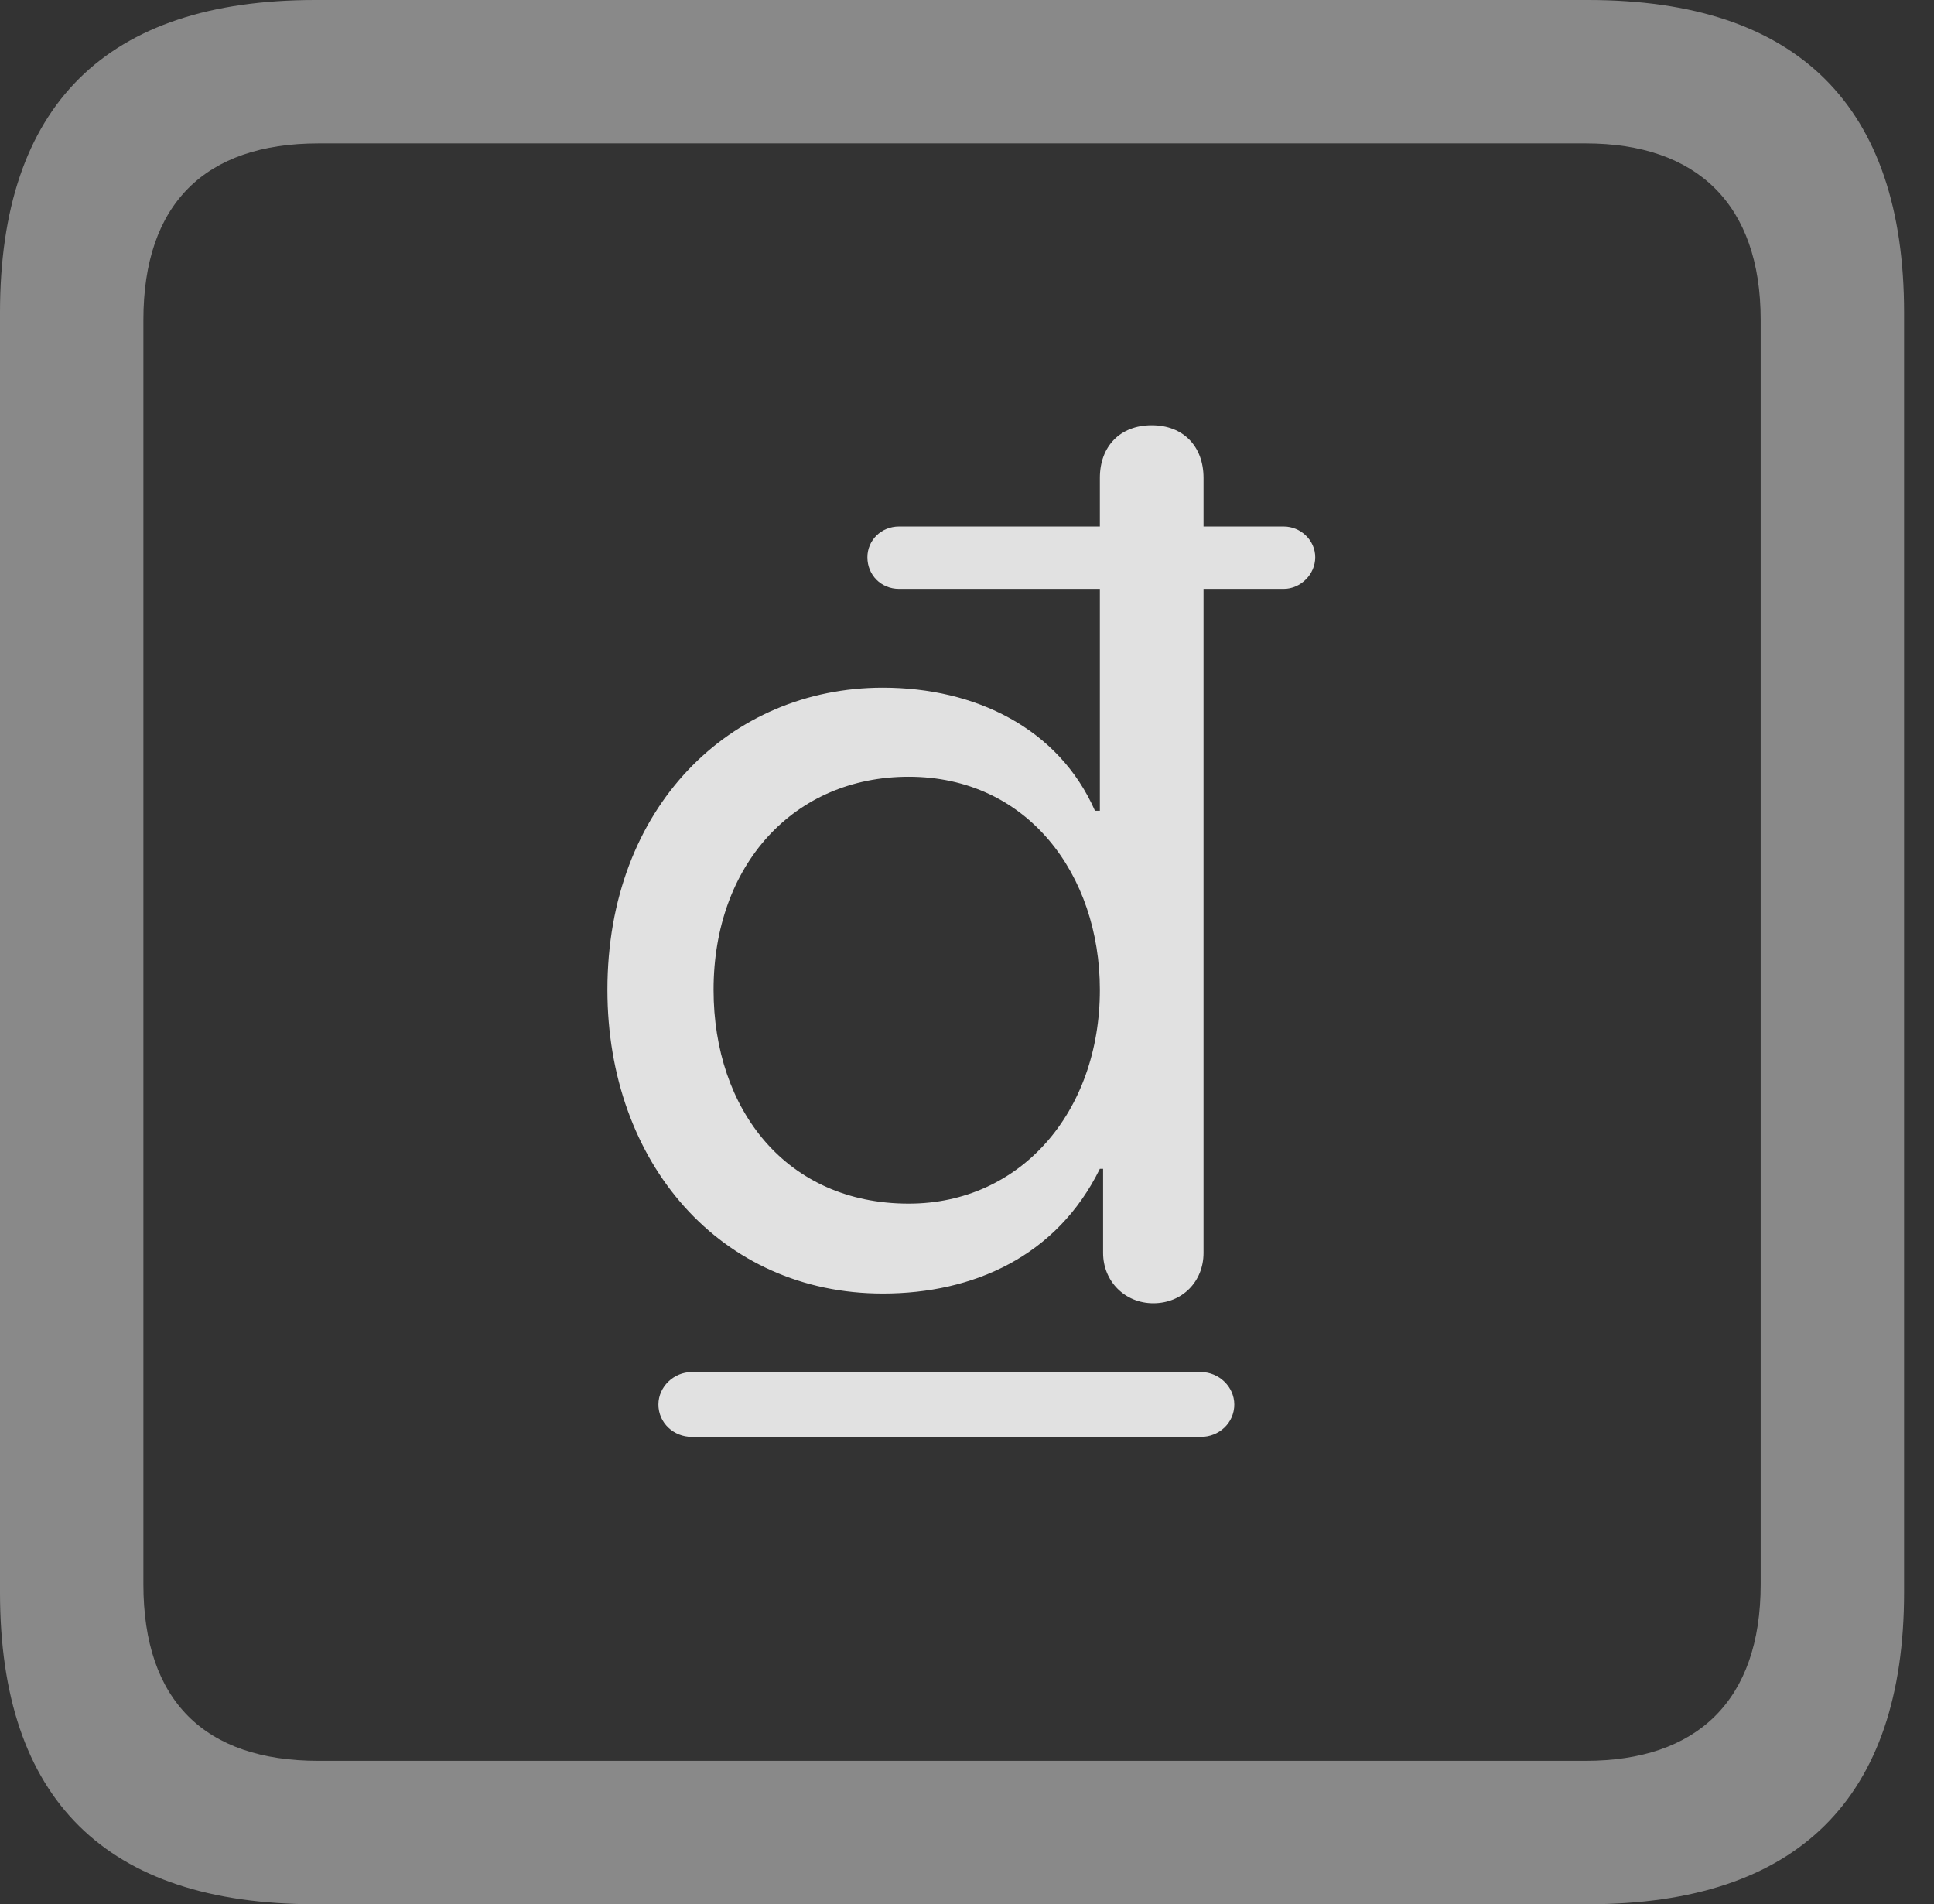 <?xml version="1.0" encoding="UTF-8"?>
<!--Generator: Apple Native CoreSVG 341-->
<!DOCTYPE svg
PUBLIC "-//W3C//DTD SVG 1.1//EN"
       "http://www.w3.org/Graphics/SVG/1.1/DTD/svg11.dtd">
<svg version="1.1" xmlns="http://www.w3.org/2000/svg" xmlns:xlink="http://www.w3.org/1999/xlink" viewBox="0 0 23.32 22.959">
 <rect x="0" y="0" width="23.32" height="22.959" fill="#333333" stroke="none"/>
 <g>
  <rect height="22.959" opacity="0" width="23.32" x="0" y="0"/>
  <path d="M3.799 22.959L19.15 22.959C21.68 22.959 22.959 21.68 22.959 19.199L22.959 3.77C22.959 1.279 21.68 0 19.15 0L3.799 0C1.279 0 0 1.27 0 3.77L0 19.199C0 21.699 1.279 22.959 3.799 22.959ZM3.838 21.23C2.471 21.23 1.729 20.508 1.729 19.102L1.729 3.857C1.729 2.461 2.471 1.729 3.838 1.729L19.121 1.729C20.459 1.729 21.23 2.461 21.23 3.857L21.23 19.102C21.23 20.508 20.459 21.23 19.121 21.23Z" fill="white" fill-opacity="0.425"/>
  <path d="M10.645 15.596C11.738 15.596 12.744 15.146 13.262 14.092L13.301 14.092L13.301 15.107C13.301 15.449 13.565 15.713 13.906 15.713C14.258 15.713 14.512 15.449 14.512 15.107L14.512 7.1L15.479 7.1C15.684 7.1 15.859 6.924 15.859 6.719C15.859 6.514 15.684 6.348 15.479 6.348L14.512 6.348L14.512 5.762C14.512 5.381 14.268 5.127 13.887 5.127C13.506 5.127 13.262 5.381 13.262 5.762L13.262 6.348L10.84 6.348C10.625 6.348 10.459 6.514 10.459 6.719C10.459 6.934 10.625 7.1 10.84 7.1L13.262 7.1L13.262 9.775L13.203 9.775C12.764 8.779 11.758 8.291 10.645 8.291C8.809 8.291 7.324 9.727 7.324 11.934C7.324 14.023 8.691 15.596 10.645 15.596ZM10.957 14.512C9.482 14.512 8.604 13.379 8.604 11.934C8.604 10.43 9.57 9.365 10.957 9.365C12.393 9.365 13.262 10.547 13.262 11.934C13.262 13.408 12.305 14.512 10.957 14.512ZM7.939 16.934C7.939 17.158 8.125 17.324 8.34 17.324L14.482 17.324C14.697 17.324 14.883 17.158 14.883 16.934C14.883 16.719 14.697 16.543 14.482 16.543L8.34 16.543C8.125 16.543 7.939 16.719 7.939 16.934Z" fill="white" fill-opacity="0.85"/>
 </g>
</svg>
